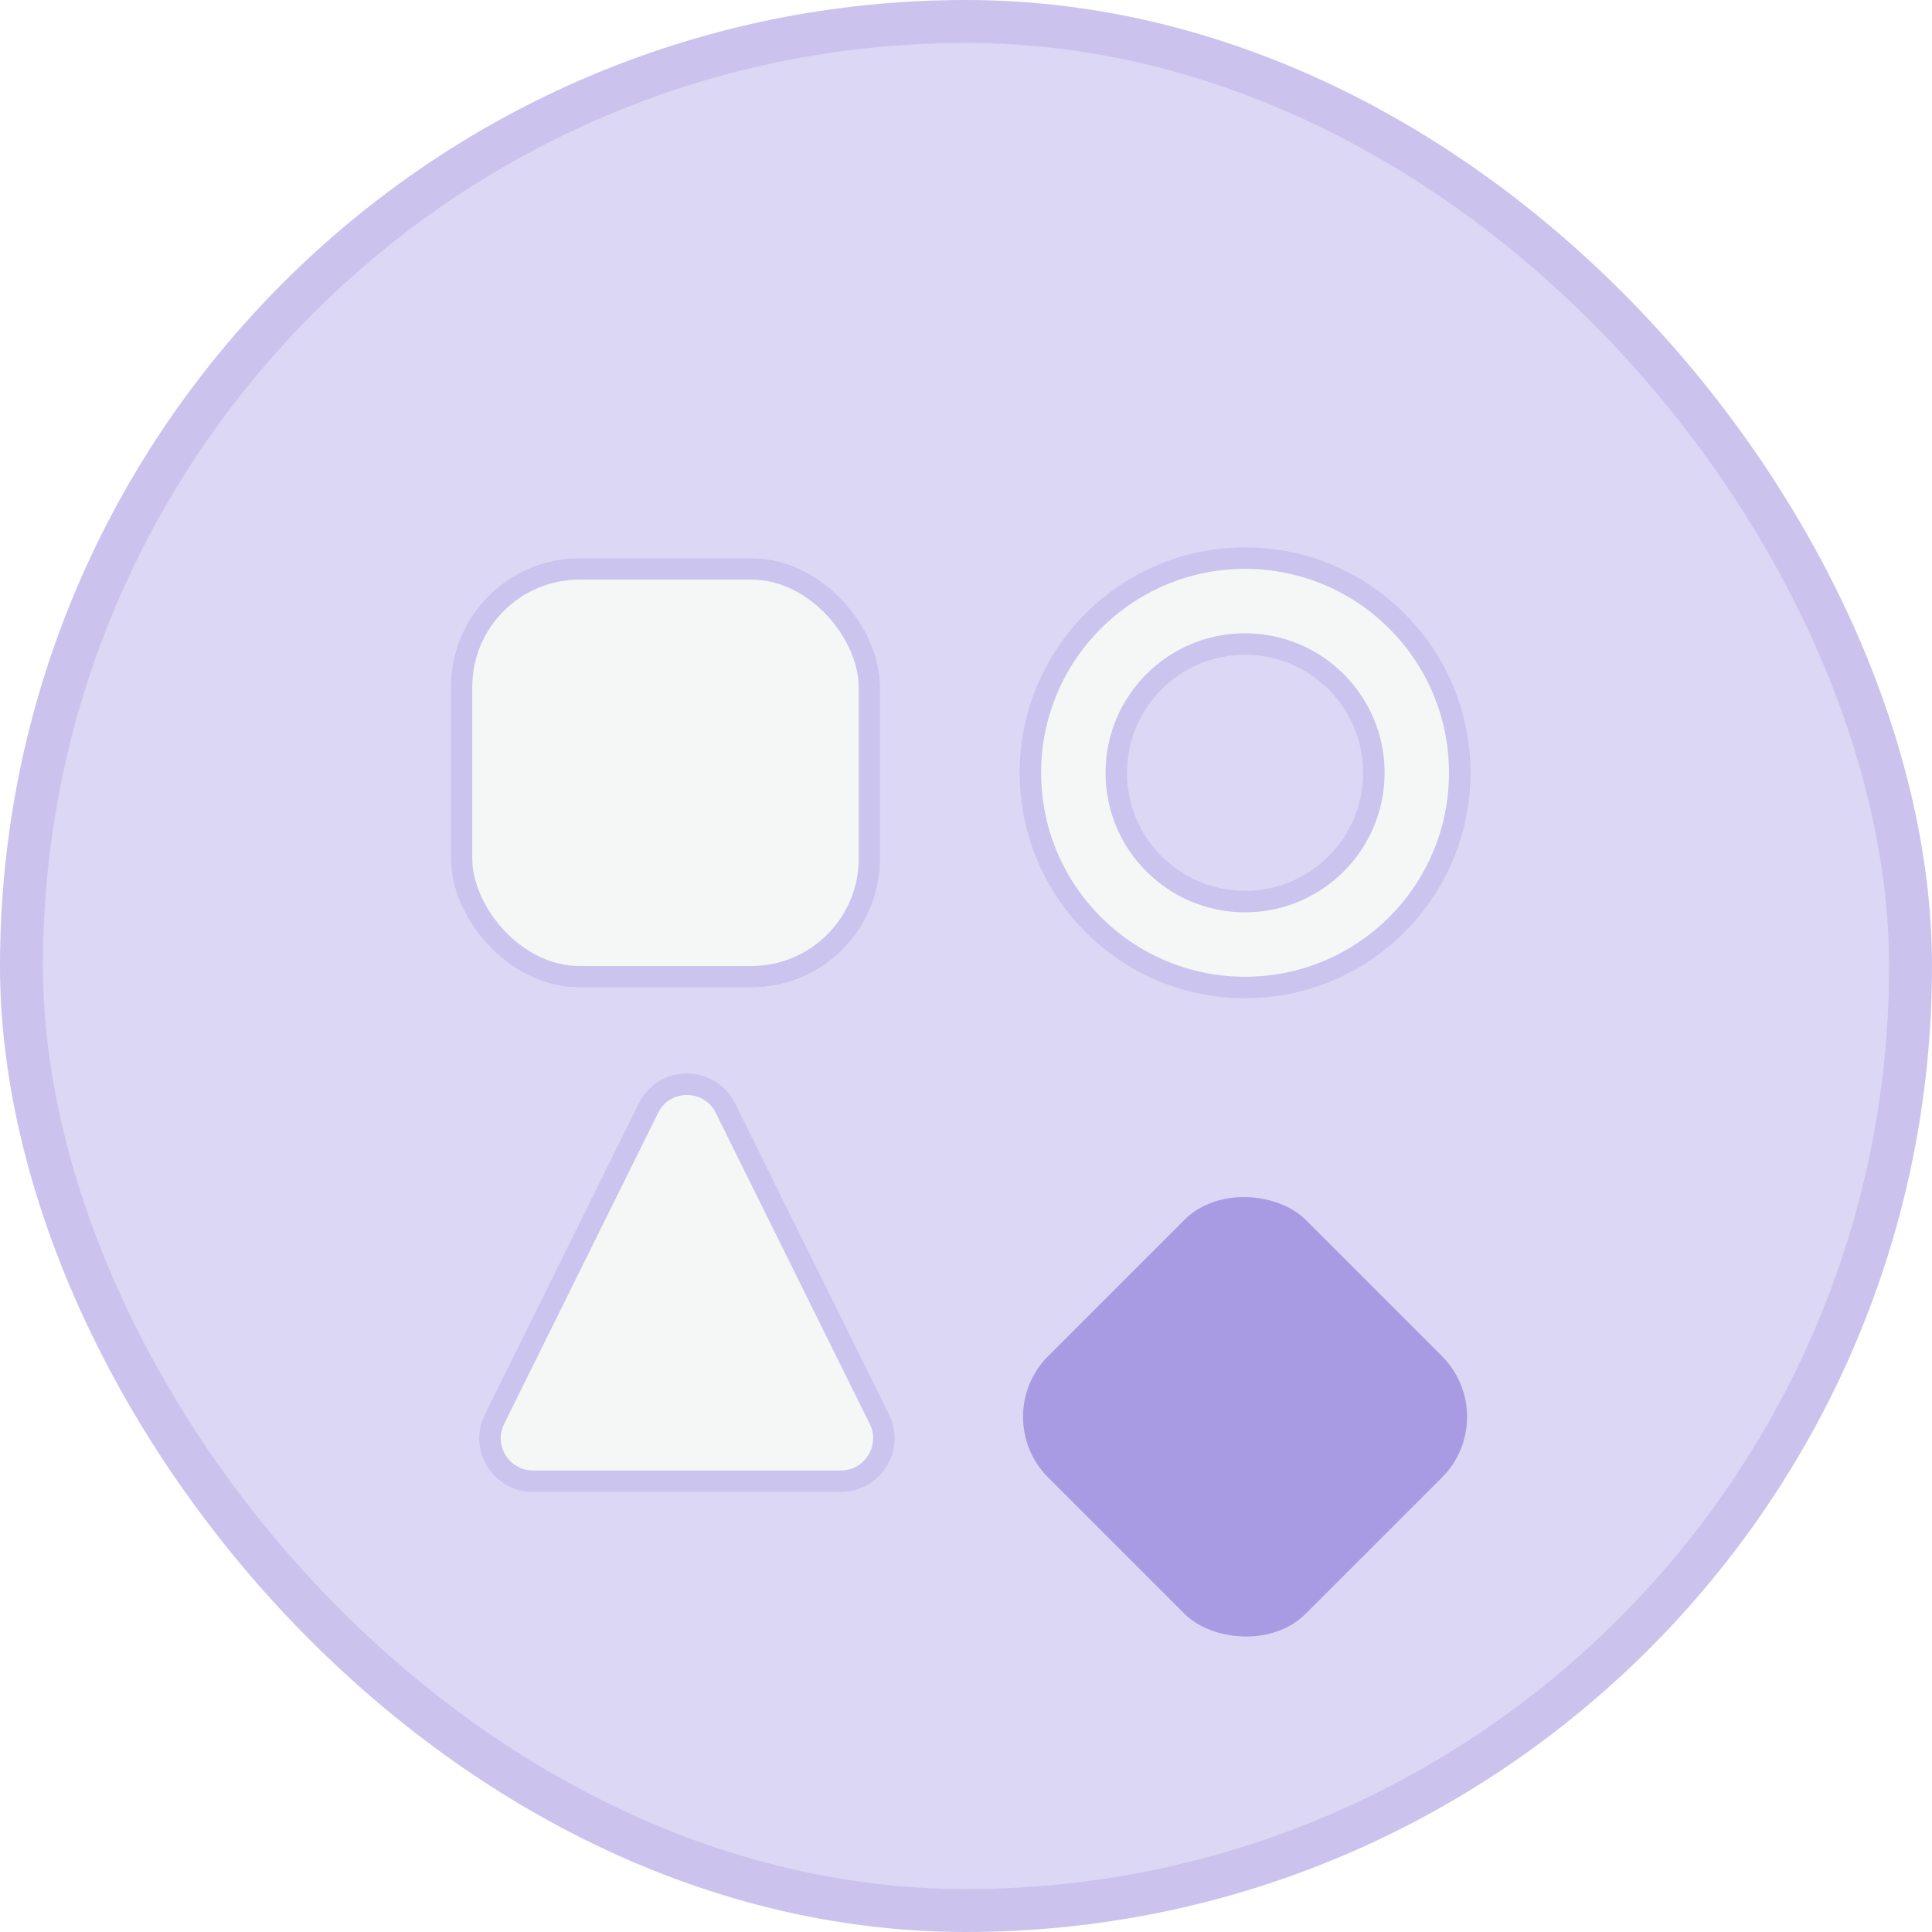 <svg width="45" height="45" viewBox="0 0 45 45" fill="none" xmlns="http://www.w3.org/2000/svg">
<rect x="0.5" y="0.5" width="44" height="44" rx="22" fill="#DCD7F4"/>
<g filter="url(#filter0_d_544_245)">
<rect x="10.5" y="12" width="10" height="10" rx="3" fill="#F5F7F6"/>
<rect x="10.75" y="12.25" width="9.5" height="9.5" rx="2.75" stroke="#CBC4EE" stroke-width="0.5"/>
</g>
<g filter="url(#filter1_d_544_245)">
<rect x="23" y="29" width="8.485" height="8.485" rx="2" transform="rotate(-45 23 29)" fill="#A89BE4"/>
</g>
<g filter="url(#filter2_d_544_245)">
<path d="M15.104 24.811C15.471 24.069 16.529 24.069 16.896 24.811L20.482 32.056C20.811 32.721 20.327 33.5 19.585 33.5H12.415C11.673 33.5 11.189 32.721 11.518 32.056L15.104 24.811Z" fill="#F5F7F6"/>
<path d="M15.104 24.811C15.471 24.069 16.529 24.069 16.896 24.811L20.482 32.056C20.811 32.721 20.327 33.5 19.585 33.5H12.415C11.673 33.5 11.189 32.721 11.518 32.056L15.104 24.811Z" stroke="#CBC4EE" stroke-width="0.5"/>
</g>
<g filter="url(#filter3_d_544_245)">
<path fill-rule="evenodd" clip-rule="evenodd" d="M29 22C31.761 22 34 19.761 34 17C34 14.239 31.761 12 29 12C26.239 12 24 14.239 24 17C24 19.761 26.239 22 29 22ZM29 20C30.657 20 32 18.657 32 17C32 15.343 30.657 14 29 14C27.343 14 26 15.343 26 17C26 18.657 27.343 20 29 20Z" fill="#F5F7F6"/>
<path d="M33.75 17C33.75 19.623 31.623 21.75 29 21.75V22.25C31.899 22.25 34.25 19.899 34.25 17H33.75ZM29 12.25C31.623 12.25 33.75 14.377 33.75 17H34.25C34.25 14.101 31.899 11.75 29 11.75V12.25ZM24.25 17C24.25 14.377 26.377 12.25 29 12.25V11.75C26.101 11.75 23.75 14.101 23.75 17H24.25ZM29 21.75C26.377 21.75 24.25 19.623 24.25 17H23.75C23.75 19.899 26.101 22.25 29 22.25V21.75ZM31.75 17C31.75 18.519 30.519 19.75 29 19.75V20.25C30.795 20.25 32.25 18.795 32.25 17H31.75ZM29 14.25C30.519 14.25 31.75 15.481 31.75 17H32.25C32.25 15.205 30.795 13.75 29 13.75V14.25ZM26.25 17C26.25 15.481 27.481 14.25 29 14.25V13.75C27.205 13.75 25.75 15.205 25.75 17H26.25ZM29 19.75C27.481 19.75 26.25 18.519 26.25 17H25.75C25.75 18.795 27.205 20.25 29 20.25V19.75Z" fill="#CBC4EE"/>
</g>
<rect x="0.5" y="0.5" width="44" height="44" rx="22" stroke="#CBC3EE"/>
<defs>
<filter id="filter0_d_544_245" x="6.5" y="9" width="18" height="18" filterUnits="userSpaceOnUse" color-interpolation-filters="sRGB">
<feFlood flood-opacity="0" result="BackgroundImageFix"/>
<feColorMatrix in="SourceAlpha" type="matrix" values="0 0 0 0 0 0 0 0 0 0 0 0 0 0 0 0 0 0 127 0" result="hardAlpha"/>
<feOffset dy="1"/>
<feGaussianBlur stdDeviation="2"/>
<feComposite in2="hardAlpha" operator="out"/>
<feColorMatrix type="matrix" values="0 0 0 0 0.392 0 0 0 0 0.31 0 0 0 0 0.8 0 0 0 0.15 0"/>
<feBlend mode="normal" in2="BackgroundImageFix" result="effect1_dropShadow_544_245"/>
<feBlend mode="normal" in="SourceGraphic" in2="effect1_dropShadow_544_245" result="shape"/>
</filter>
<filter id="filter1_d_544_245" x="19.828" y="23.828" width="18.343" height="18.343" filterUnits="userSpaceOnUse" color-interpolation-filters="sRGB">
<feFlood flood-opacity="0" result="BackgroundImageFix"/>
<feColorMatrix in="SourceAlpha" type="matrix" values="0 0 0 0 0 0 0 0 0 0 0 0 0 0 0 0 0 0 127 0" result="hardAlpha"/>
<feOffset dy="4"/>
<feGaussianBlur stdDeviation="2"/>
<feComposite in2="hardAlpha" operator="out"/>
<feColorMatrix type="matrix" values="0 0 0 0 0.796 0 0 0 0 0.769 0 0 0 0 0.933 0 0 0 0.5 0"/>
<feBlend mode="normal" in2="BackgroundImageFix" result="effect1_dropShadow_544_245"/>
<feBlend mode="normal" in="SourceGraphic" in2="effect1_dropShadow_544_245" result="shape"/>
</filter>
<filter id="filter2_d_544_245" x="7.163" y="21.005" width="17.674" height="17.745" filterUnits="userSpaceOnUse" color-interpolation-filters="sRGB">
<feFlood flood-opacity="0" result="BackgroundImageFix"/>
<feColorMatrix in="SourceAlpha" type="matrix" values="0 0 0 0 0 0 0 0 0 0 0 0 0 0 0 0 0 0 127 0" result="hardAlpha"/>
<feOffset dy="1"/>
<feGaussianBlur stdDeviation="2"/>
<feComposite in2="hardAlpha" operator="out"/>
<feColorMatrix type="matrix" values="0 0 0 0 0.392 0 0 0 0 0.31 0 0 0 0 0.8 0 0 0 0.15 0"/>
<feBlend mode="normal" in2="BackgroundImageFix" result="effect1_dropShadow_544_245"/>
<feBlend mode="normal" in="SourceGraphic" in2="effect1_dropShadow_544_245" result="shape"/>
</filter>
<filter id="filter3_d_544_245" x="19.75" y="8.75" width="18.5" height="18.5" filterUnits="userSpaceOnUse" color-interpolation-filters="sRGB">
<feFlood flood-opacity="0" result="BackgroundImageFix"/>
<feColorMatrix in="SourceAlpha" type="matrix" values="0 0 0 0 0 0 0 0 0 0 0 0 0 0 0 0 0 0 127 0" result="hardAlpha"/>
<feOffset dy="1"/>
<feGaussianBlur stdDeviation="2"/>
<feComposite in2="hardAlpha" operator="out"/>
<feColorMatrix type="matrix" values="0 0 0 0 0.392 0 0 0 0 0.31 0 0 0 0 0.8 0 0 0 0.15 0"/>
<feBlend mode="normal" in2="BackgroundImageFix" result="effect1_dropShadow_544_245"/>
<feBlend mode="normal" in="SourceGraphic" in2="effect1_dropShadow_544_245" result="shape"/>
</filter>
</defs>
</svg>

